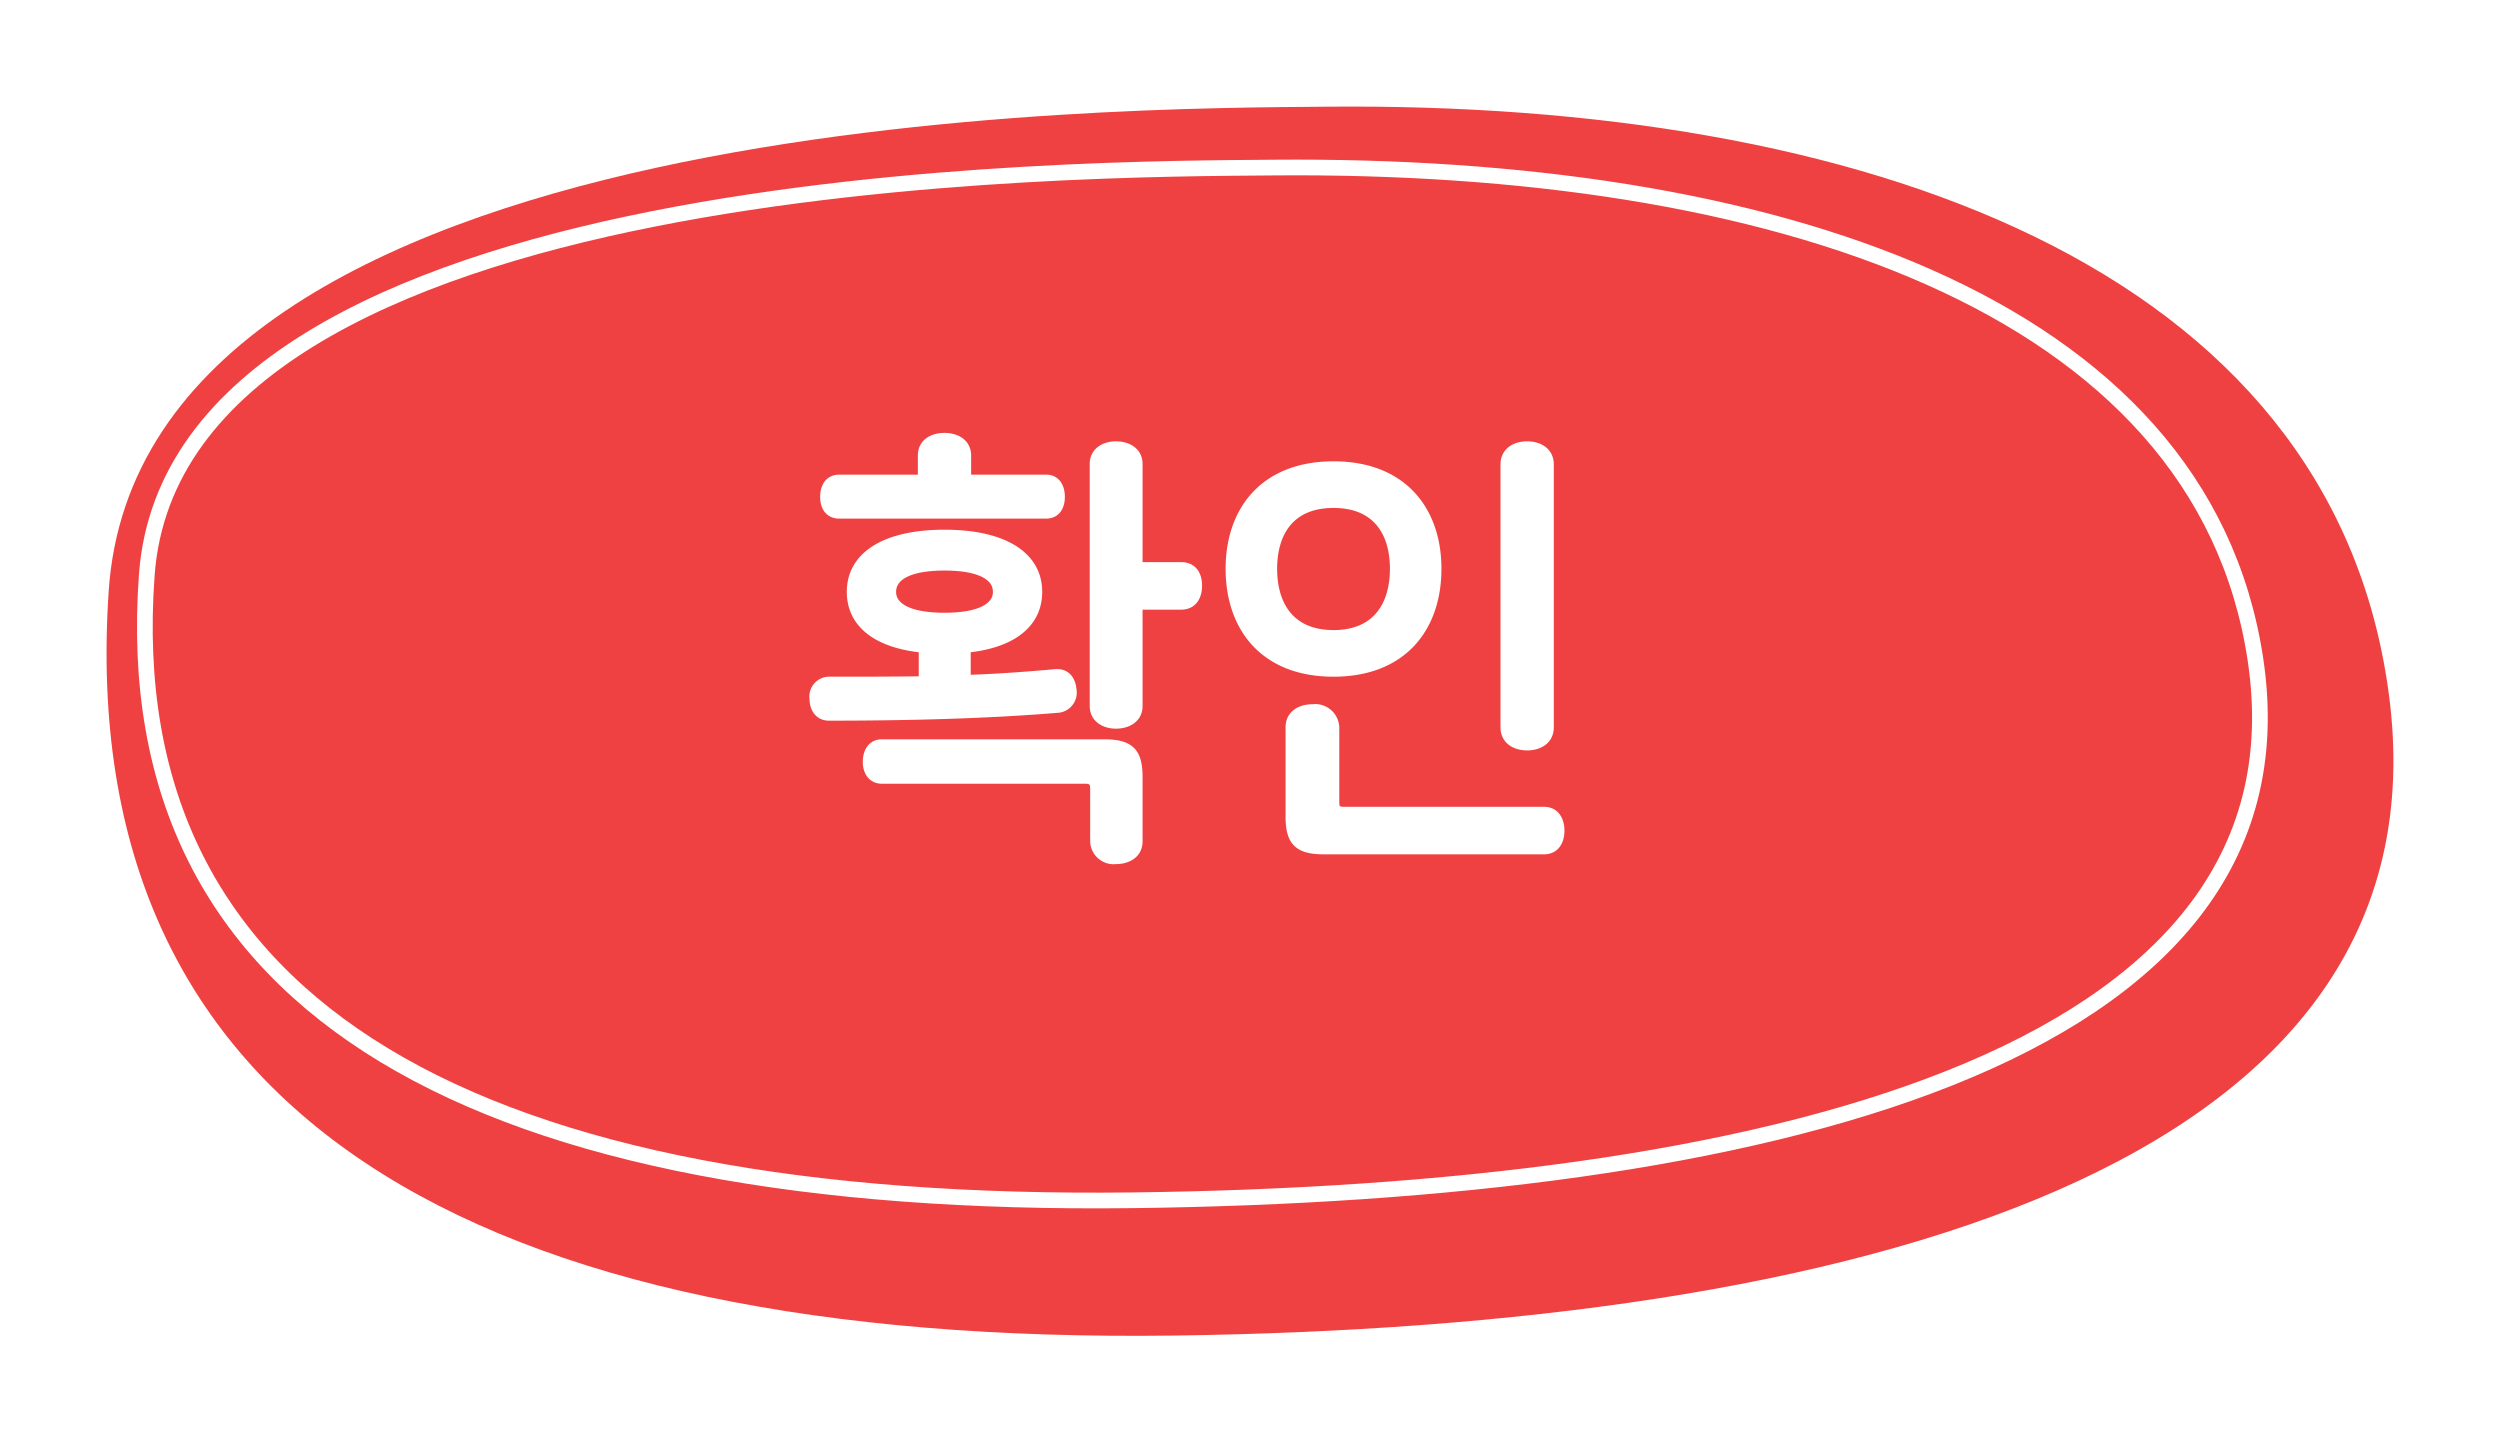 <svg xmlns="http://www.w3.org/2000/svg" xmlns:xlink="http://www.w3.org/1999/xlink" width="140.738" height="81.201" viewBox="0 0 140.738 81.201">
  <defs>
    <filter id="버튼_빨강" x="0" y="0" width="140.738" height="81.201" filterUnits="userSpaceOnUse">
      <feOffset dx="2.457" dy="1.721" input="SourceAlpha"/>
      <feGaussianBlur stdDeviation="2" result="blur"/>
      <feFlood flood-color="#120e0d" flood-opacity="0.251"/>
      <feComposite operator="in" in2="blur"/>
      <feComposite in="SourceGraphic"/>
    </filter>
  </defs>
  <g id="버튼" transform="translate(-572.313 -489.994)">
    <g id="남을래요">
      <g transform="matrix(1, 0, 0, 1, 572.31, 489.99)" filter="url(#버튼_빨강)">
        <path id="버튼_빨강-2" data-name="버튼_빨강" d="M644.57,494.279c-11.168.1-66.766-.007-68.595,27.267C574,550.99,596.5,563.989,635.985,563.458c37.846-.509,72.013-9.266,68.337-36.223C701.036,503.145,674.508,494,644.57,494.279Z" transform="translate(-572.31 -489.99)" fill="#ef4141"/>
      </g>
      <g id="Vector_Smart_Object_copy" data-name="Vector Smart Object copy" transform="translate(507.522 186.175)">
        <path id="Path_275" data-name="Path 275" d="M136.5,313.252c-10.33.088-61.753-.006-63.444,22.915-1.827,24.744,18.982,35.668,55.5,35.222,35.005-.428,66.607-7.787,63.206-30.441C188.725,320.7,164.188,313.014,136.5,313.252Z" fill="none" stroke="#fff" stroke-linecap="round" stroke-linejoin="round" stroke-width="0.884"/>
      </g>
      <path id="Path_362" data-name="Path 362" d="M-14.45-14.475c-3.3,0-5.25,1.2-5.25,3.25,0,1.8,1.475,2.925,4.05,3.175v1.825c-1.775.025-3.55.025-5.3.025a.862.862,0,0,0-.85.975c0,.55.275,1,.85,1,4.65,0,9.1-.125,12.95-.45A.893.893,0,0,0-7.275-5.75c-.05-.525-.35-.925-.925-.875-1.7.15-3.375.275-5.025.325V-8.05C-10.675-8.3-9.2-9.425-9.2-11.225-9.2-13.275-11.15-14.475-14.45-14.475ZM-4.8-19.45c-.625,0-1.225.325-1.225,1.025V-4.8c0,.7.6,1.025,1.225,1.025.65,0,1.25-.325,1.25-1.025v-5.675h2.425c.65,0,.925-.5.925-1.1s-.275-1.075-.925-1.075H-3.55v-5.775C-3.55-19.125-4.15-19.45-4.8-19.45ZM-5.475-2.675h-12.5c-.575,0-.825.475-.825,1.025,0,.5.25.975.825.975h11.45c.375,0,.525.15.525.525V2.825A1.073,1.073,0,0,0-4.8,3.85c.65,0,1.25-.325,1.25-1.025V-.8C-3.55-2.225-4.025-2.675-5.475-2.675Zm-8.975-17.25c-.675,0-1.25.325-1.25,1.025v1.325h-4.675c-.575,0-.825.45-.825,1s.25.975.825.975h11.65c.55,0,.8-.425.8-.975s-.25-1-.8-1H-13.2V-18.9C-13.2-19.6-13.8-19.925-14.45-19.925Zm0,7.25c2.025,0,2.975.575,2.975,1.45,0,.85-.95,1.425-2.975,1.425s-2.975-.575-2.975-1.425C-17.425-12.1-16.475-12.675-14.45-12.675Zm21.9-5.65c-3.9,0-5.825,2.525-5.825,5.8C1.625-9.225,3.55-6.7,7.45-6.7s5.825-2.525,5.825-5.825C13.275-15.8,11.35-18.325,7.45-18.325Zm0,2.125c2.475,0,3.425,1.675,3.425,3.675s-.95,3.7-3.425,3.7-3.425-1.7-3.425-3.7S4.975-16.2,7.45-16.2Zm10.9-3.25c-.65,0-1.25.325-1.25,1.05V-3.6c0,.725.6,1.05,1.25,1.05S19.6-2.875,19.6-3.6V-18.4C19.6-19.125,19-19.45,18.35-19.45ZM6.275-4.65C5.6-4.65,5-4.325,5-3.6V1.425C5,2.85,5.475,3.3,6.925,3.3H19.3c.625,0,.9-.5.9-1.075,0-.6-.275-1.1-.9-1.1H8.05c-.4,0-.525-.125-.525-.5V-3.6A1.108,1.108,0,0,0,6.275-4.65Z" transform="translate(639.934 534.539)" fill="#fff" stroke="#fff" stroke-width="0.5"/>
    </g>
  </g>
</svg>
